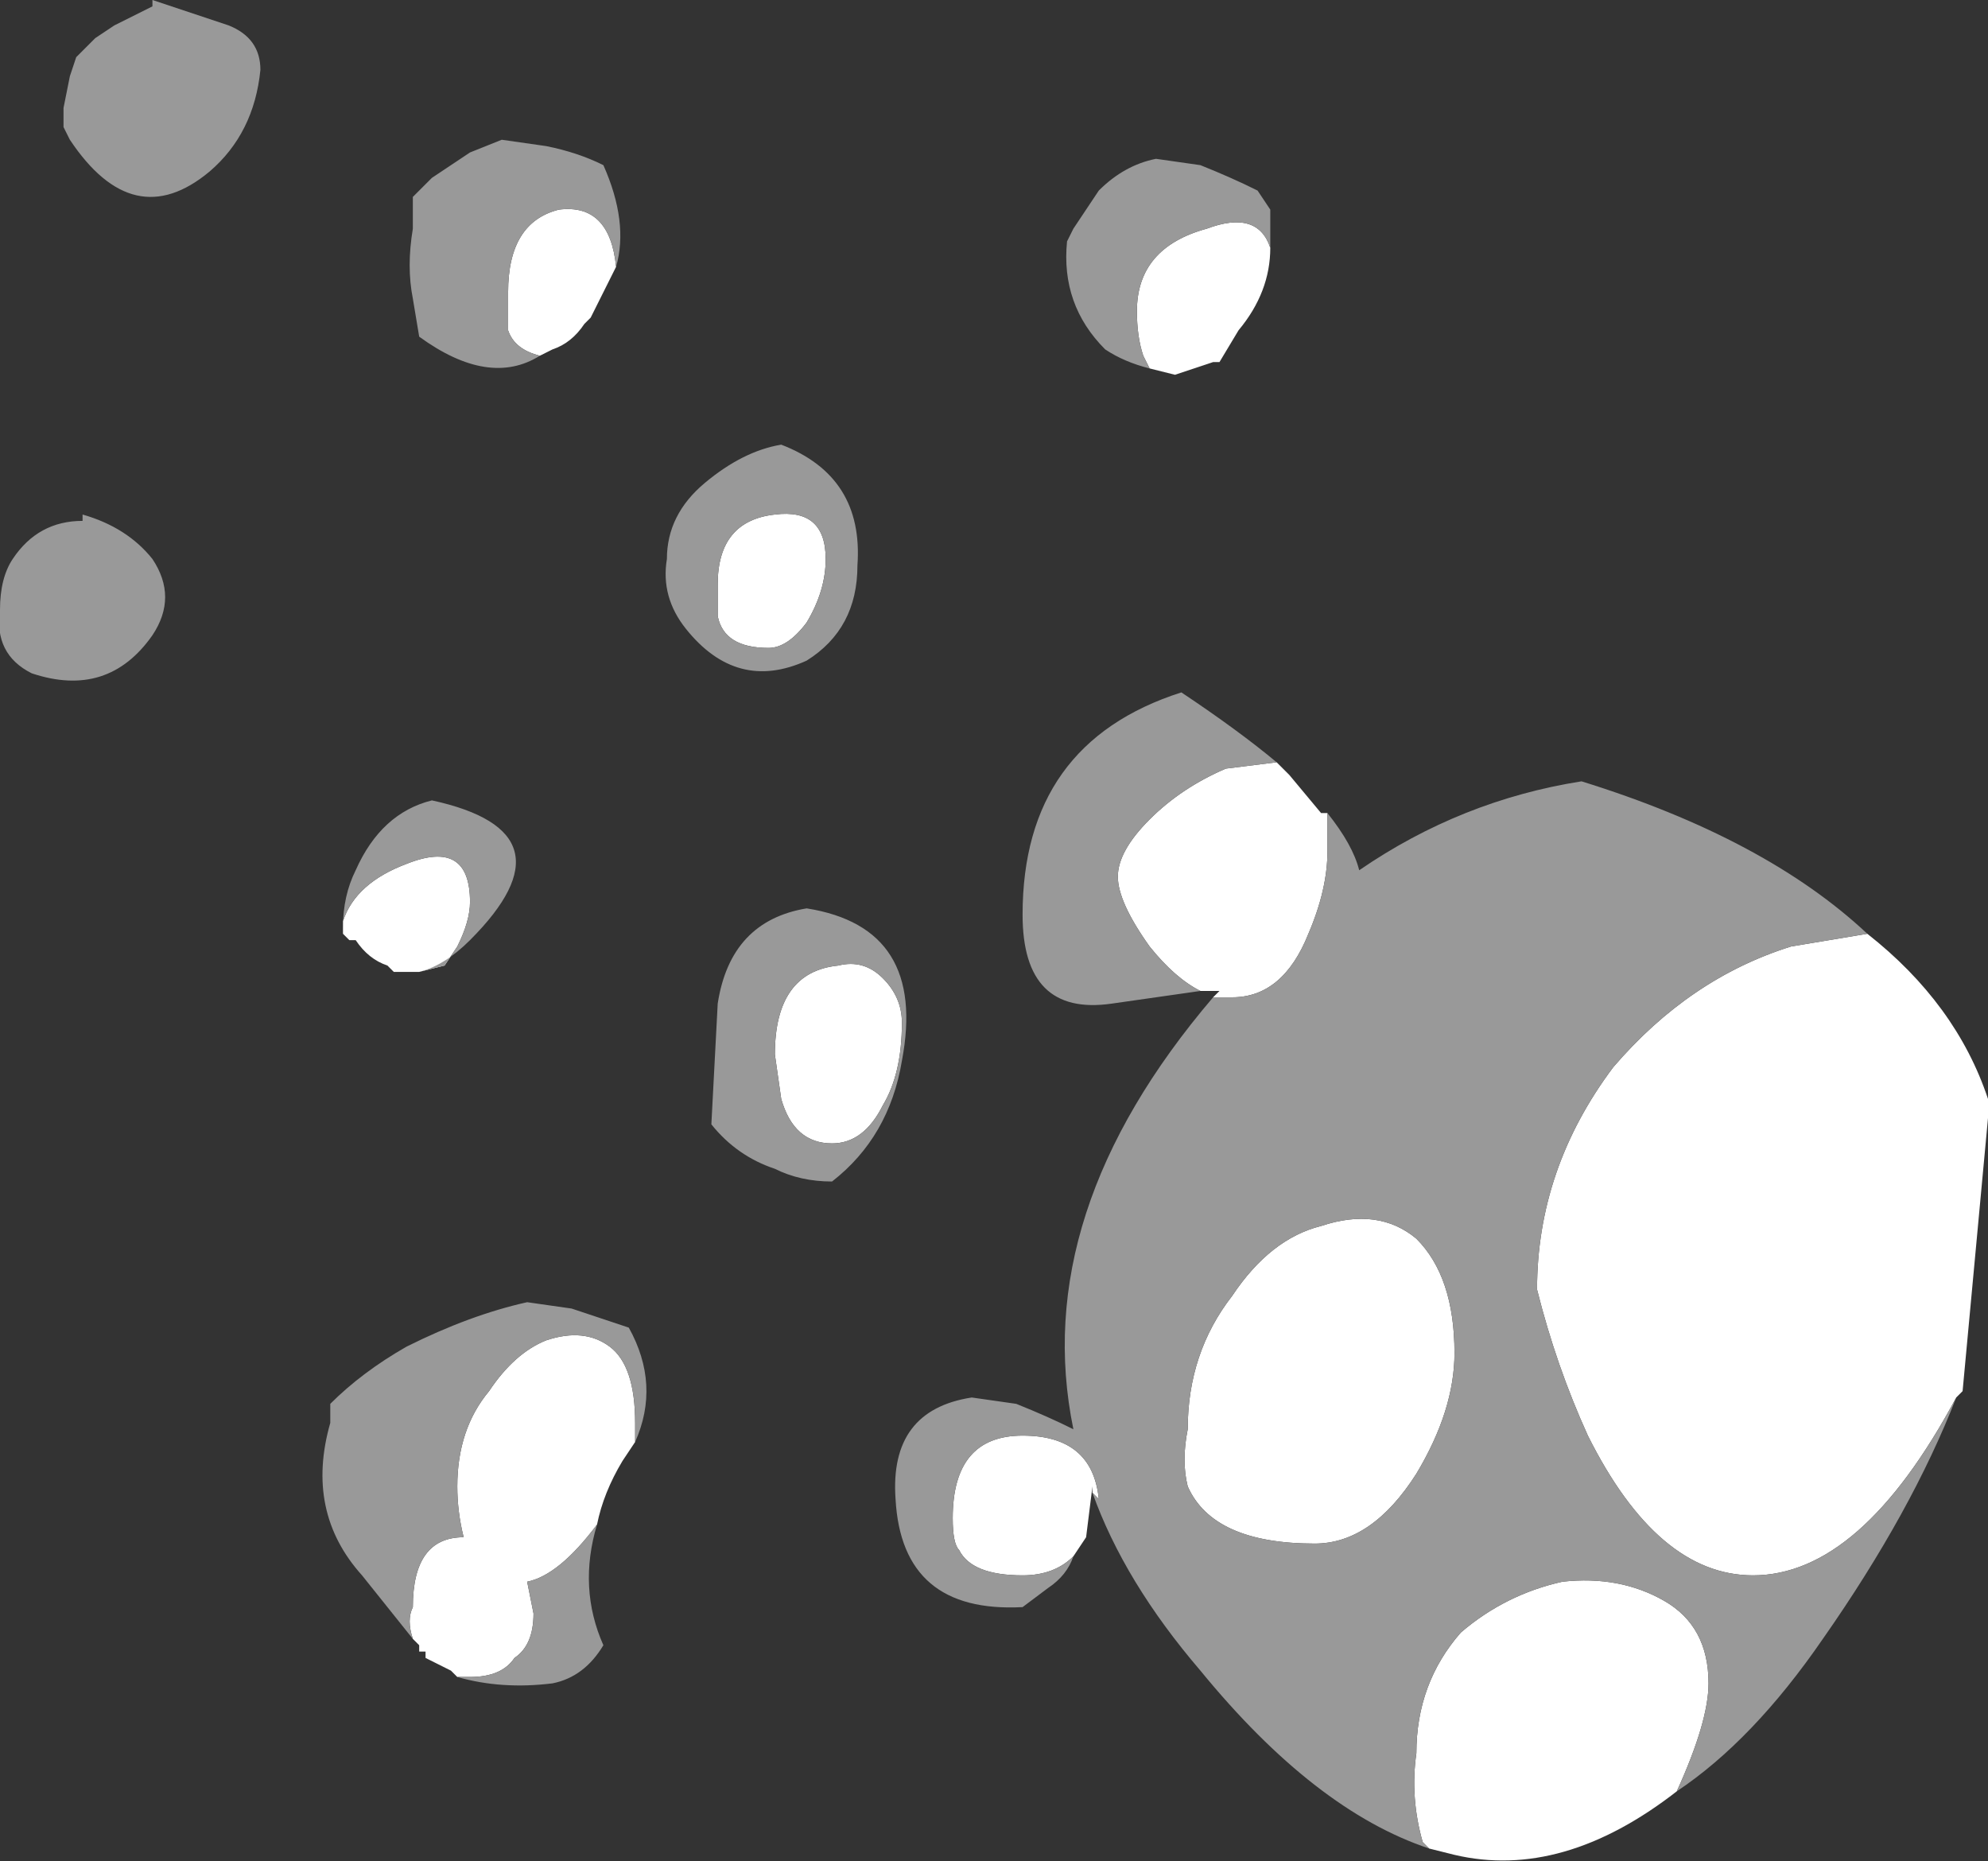 <?xml version="1.0" encoding="UTF-8" standalone="no"?>
<svg xmlns:ffdec="https://www.free-decompiler.com/flash" xmlns:xlink="http://www.w3.org/1999/xlink" ffdec:objectType="shape" height="14.65px" width="15.65px" xmlns="http://www.w3.org/2000/svg">
  <rect width="100%" height="100%" fill="#333333" stroke="none"/>
  <g transform="matrix(1.0, 0.0, 0.0, 1.0, 65.65, 20.6)">
    <path d="M-56.6 -17.7 L-56.65 -17.8 Q-56.7 -17.95 -56.7 -18.15 -56.7 -18.65 -56.15 -18.8 -55.75 -18.95 -55.65 -18.65 -55.65 -18.3 -55.9 -18.0 L-56.05 -17.75 -56.1 -17.75 -56.4 -17.65 -56.6 -17.7 M-56.2 -12.8 Q-56.4 -12.9 -56.6 -13.15 -56.85 -13.5 -56.85 -13.7 -56.85 -13.9 -56.6 -14.15 -56.35 -14.4 -56.0 -14.55 L-55.6 -14.6 -55.5 -14.5 -55.25 -14.2 -55.2 -14.2 -55.2 -13.9 Q-55.2 -13.6 -55.35 -13.25 -55.55 -12.75 -55.95 -12.75 L-56.1 -12.75 -56.05 -12.8 -56.2 -12.8 M-60.8 -18.5 Q-60.9 -18.3 -61.0 -18.1 L-61.05 -18.05 Q-61.15 -17.9 -61.3 -17.85 L-61.4 -17.8 Q-61.6 -17.85 -61.65 -18.0 L-61.65 -18.3 Q-61.65 -18.85 -61.25 -18.95 -60.85 -19.0 -60.8 -18.5 M-59.55 -16.55 Q-59.15 -16.6 -59.15 -16.2 -59.15 -15.95 -59.3 -15.7 -59.45 -15.5 -59.6 -15.5 -59.95 -15.5 -60.0 -15.75 L-60.0 -16.0 Q-60.0 -16.5 -59.55 -16.55 M-58.55 -12.55 Q-58.55 -12.15 -58.7 -11.9 -58.85 -11.6 -59.1 -11.6 -59.4 -11.6 -59.5 -11.95 L-59.55 -12.3 Q-59.55 -12.95 -59.05 -13.0 -58.85 -13.05 -58.7 -12.9 -58.55 -12.75 -58.55 -12.55 M-62.95 -13.3 L-62.95 -13.35 Q-62.85 -13.65 -62.45 -13.8 -61.95 -14.0 -61.95 -13.5 -61.95 -13.35 -62.05 -13.15 L-62.15 -13.0 -62.35 -12.95 -62.55 -12.95 -62.6 -13.0 Q-62.75 -13.05 -62.85 -13.2 L-62.9 -13.2 -62.95 -13.25 -62.95 -13.3 M-60.65 -9.25 L-60.75 -9.1 Q-60.9 -8.85 -60.95 -8.6 -61.25 -8.2 -61.5 -8.15 L-61.45 -7.9 Q-61.45 -7.65 -61.6 -7.55 -61.7 -7.4 -61.95 -7.4 L-62.05 -7.4 -62.1 -7.45 -62.3 -7.55 -62.3 -7.6 -62.35 -7.6 -62.35 -7.65 -62.4 -7.7 Q-62.45 -7.85 -62.4 -7.95 -62.4 -8.5 -62.0 -8.5 -62.05 -8.7 -62.05 -8.9 -62.05 -9.35 -61.8 -9.65 -61.6 -9.95 -61.35 -10.05 -61.05 -10.15 -60.85 -10.0 -60.65 -9.85 -60.65 -9.4 L-60.65 -9.25 M-57.2 -8.35 Q-57.35 -8.2 -57.6 -8.2 -58.0 -8.2 -58.1 -8.4 -58.15 -8.45 -58.15 -8.65 -58.15 -9.3 -57.6 -9.3 -57.05 -9.3 -57.0 -8.8 L-57.05 -8.85 -57.05 -8.9 -57.1 -8.5 -57.2 -8.35 M-54.4 -6.05 L-54.45 -6.1 Q-54.55 -6.45 -54.5 -6.8 -54.5 -7.35 -54.15 -7.75 -53.8 -8.05 -53.35 -8.15 -52.9 -8.2 -52.55 -8.0 -52.2 -7.8 -52.2 -7.35 -52.2 -7.05 -52.45 -6.5 -53.35 -5.8 -54.2 -6.0 L-54.4 -6.05 M-50.25 -9.6 Q-51.0 -8.2 -51.85 -8.2 -52.6 -8.2 -53.15 -9.3 -53.4 -9.85 -53.55 -10.45 -53.55 -11.4 -52.95 -12.2 -52.35 -12.9 -51.55 -13.15 L-50.95 -13.25 Q-50.25 -12.7 -50.0 -11.95 L-50.0 -11.8 -50.2 -9.65 -50.25 -9.6 M-56.3 -9.35 Q-56.3 -9.95 -55.95 -10.4 -55.65 -10.85 -55.25 -10.95 -54.8 -11.1 -54.5 -10.85 -54.2 -10.55 -54.2 -9.95 -54.2 -9.5 -54.5 -9.0 -54.85 -8.45 -55.3 -8.45 -56.1 -8.45 -56.3 -8.9 -56.35 -9.1 -56.3 -9.35" fill="#ffffff" fill-rule="evenodd" stroke="none"/>
    <path d="M-55.65 -18.65 Q-55.75 -18.95 -56.15 -18.8 -56.7 -18.65 -56.7 -18.15 -56.7 -17.95 -56.65 -17.8 L-56.6 -17.7 Q-56.8 -17.75 -56.95 -17.85 -57.3 -18.2 -57.25 -18.7 L-57.2 -18.8 -57.0 -19.1 Q-56.8 -19.3 -56.55 -19.35 L-56.2 -19.3 Q-55.95 -19.2 -55.75 -19.1 L-55.65 -18.95 -55.65 -18.65 M-55.6 -14.6 L-56.0 -14.55 Q-56.35 -14.4 -56.6 -14.15 -56.85 -13.9 -56.85 -13.7 -56.85 -13.5 -56.6 -13.15 -56.4 -12.9 -56.2 -12.8 L-56.9 -12.7 Q-57.6 -12.6 -57.6 -13.4 -57.6 -14.75 -56.35 -15.15 -55.9 -14.85 -55.6 -14.6 M-56.1 -12.75 L-55.95 -12.75 Q-55.55 -12.75 -55.35 -13.25 -55.2 -13.6 -55.2 -13.9 L-55.2 -14.2 Q-55.0 -13.95 -54.95 -13.75 -54.15 -14.3 -53.2 -14.45 -51.75 -14.0 -50.95 -13.25 L-51.55 -13.15 Q-52.35 -12.9 -52.95 -12.2 -53.55 -11.4 -53.55 -10.45 -53.4 -9.85 -53.15 -9.3 -52.6 -8.2 -51.85 -8.2 -51.0 -8.2 -50.25 -9.6 -50.6 -8.7 -51.3 -7.7 -51.85 -6.9 -52.45 -6.5 -52.2 -7.05 -52.2 -7.35 -52.2 -7.8 -52.55 -8.0 -52.9 -8.2 -53.35 -8.15 -53.8 -8.05 -54.15 -7.75 -54.5 -7.35 -54.5 -6.8 -54.55 -6.45 -54.45 -6.1 L-54.4 -6.05 Q-55.3 -6.35 -56.2 -7.45 -56.8 -8.15 -57.05 -8.85 L-57.0 -8.8 Q-57.05 -9.3 -57.6 -9.3 -58.15 -9.3 -58.15 -8.65 -58.15 -8.45 -58.1 -8.4 -58.0 -8.2 -57.6 -8.2 -57.35 -8.2 -57.2 -8.35 -57.25 -8.2 -57.4 -8.1 L-57.6 -7.95 Q-58.55 -7.9 -58.6 -8.8 -58.65 -9.5 -58.0 -9.6 L-57.65 -9.55 Q-57.4 -9.45 -57.2 -9.35 -57.55 -11.05 -56.1 -12.75 M-64.45 -20.55 L-64.45 -20.6 -63.85 -20.4 Q-63.6 -20.3 -63.6 -20.05 -63.65 -19.55 -64.0 -19.25 -64.6 -18.75 -65.1 -19.5 L-65.15 -19.6 -65.15 -19.75 -65.1 -20.0 -65.05 -20.15 -64.9 -20.3 -64.75 -20.4 -64.45 -20.55 M-65.0 -16.55 Q-64.65 -16.45 -64.45 -16.2 -64.25 -15.9 -64.45 -15.6 -64.8 -15.1 -65.4 -15.3 -65.7 -15.45 -65.65 -15.8 -65.65 -16.05 -65.55 -16.2 -65.35 -16.5 -65.0 -16.5 L-65.0 -16.55 M-61.4 -17.8 Q-61.8 -17.55 -62.35 -17.95 L-62.4 -18.25 Q-62.45 -18.5 -62.4 -18.8 L-62.4 -19.05 -62.25 -19.2 -61.95 -19.4 -61.7 -19.5 -61.35 -19.45 Q-61.1 -19.4 -60.9 -19.3 -60.7 -18.85 -60.8 -18.5 -60.85 -19.0 -61.25 -18.95 -61.65 -18.85 -61.65 -18.3 L-61.65 -18.0 Q-61.6 -17.85 -61.4 -17.8 M-59.5 -17.1 Q-58.85 -16.85 -58.9 -16.15 -58.9 -15.65 -59.3 -15.4 -59.85 -15.15 -60.25 -15.65 -60.45 -15.9 -60.4 -16.2 -60.4 -16.55 -60.1 -16.8 -59.8 -17.05 -59.5 -17.1 M-58.55 -12.55 Q-58.55 -12.75 -58.7 -12.9 -58.85 -13.05 -59.05 -13.0 -59.55 -12.95 -59.55 -12.3 L-59.5 -11.95 Q-59.4 -11.6 -59.1 -11.6 -58.85 -11.6 -58.7 -11.9 -58.55 -12.15 -58.55 -12.55 M-59.55 -16.55 Q-60.0 -16.5 -60.0 -16.0 L-60.0 -15.75 Q-59.95 -15.5 -59.6 -15.5 -59.45 -15.5 -59.3 -15.7 -59.15 -15.95 -59.15 -16.2 -59.15 -16.6 -59.55 -16.55 M-60.05 -11.75 L-60.0 -12.7 Q-59.9 -13.35 -59.3 -13.45 -58.35 -13.3 -58.55 -12.25 -58.65 -11.65 -59.1 -11.3 -59.35 -11.3 -59.55 -11.4 -59.85 -11.5 -60.05 -11.75 M-62.35 -12.95 L-62.15 -13.0 -62.05 -13.15 Q-61.95 -13.35 -61.95 -13.5 -61.95 -14.0 -62.45 -13.8 -62.85 -13.65 -62.95 -13.35 L-62.95 -13.3 Q-62.95 -13.55 -62.85 -13.75 -62.65 -14.2 -62.25 -14.3 -61.1 -14.05 -61.95 -13.2 -62.15 -13.0 -62.35 -12.95 M-62.4 -7.7 Q-62.6 -7.95 -62.8 -8.2 -63.25 -8.7 -63.05 -9.4 L-63.05 -9.55 Q-62.8 -9.8 -62.45 -10.0 -61.95 -10.25 -61.5 -10.35 L-61.15 -10.3 -60.7 -10.15 Q-60.45 -9.7 -60.65 -9.25 L-60.65 -9.4 Q-60.65 -9.85 -60.85 -10.0 -61.05 -10.15 -61.35 -10.05 -61.6 -9.95 -61.8 -9.65 -62.05 -9.35 -62.05 -8.9 -62.05 -8.7 -62.0 -8.5 -62.4 -8.5 -62.4 -7.95 -62.45 -7.85 -62.4 -7.7 M-60.95 -8.6 Q-61.1 -8.1 -60.9 -7.65 -61.05 -7.4 -61.3 -7.35 -61.7 -7.3 -62.05 -7.4 L-61.95 -7.4 Q-61.7 -7.4 -61.6 -7.55 -61.45 -7.65 -61.45 -7.9 L-61.5 -8.15 Q-61.25 -8.2 -60.95 -8.6 M-56.3 -9.35 Q-56.35 -9.1 -56.3 -8.9 -56.1 -8.45 -55.3 -8.45 -54.85 -8.45 -54.5 -9.0 -54.2 -9.5 -54.2 -9.95 -54.2 -10.55 -54.5 -10.85 -54.8 -11.1 -55.25 -10.95 -55.65 -10.85 -55.95 -10.4 -56.3 -9.95 -56.3 -9.35" fill="#999999" fill-rule="evenodd" stroke="none"/>
  </g>
</svg>
